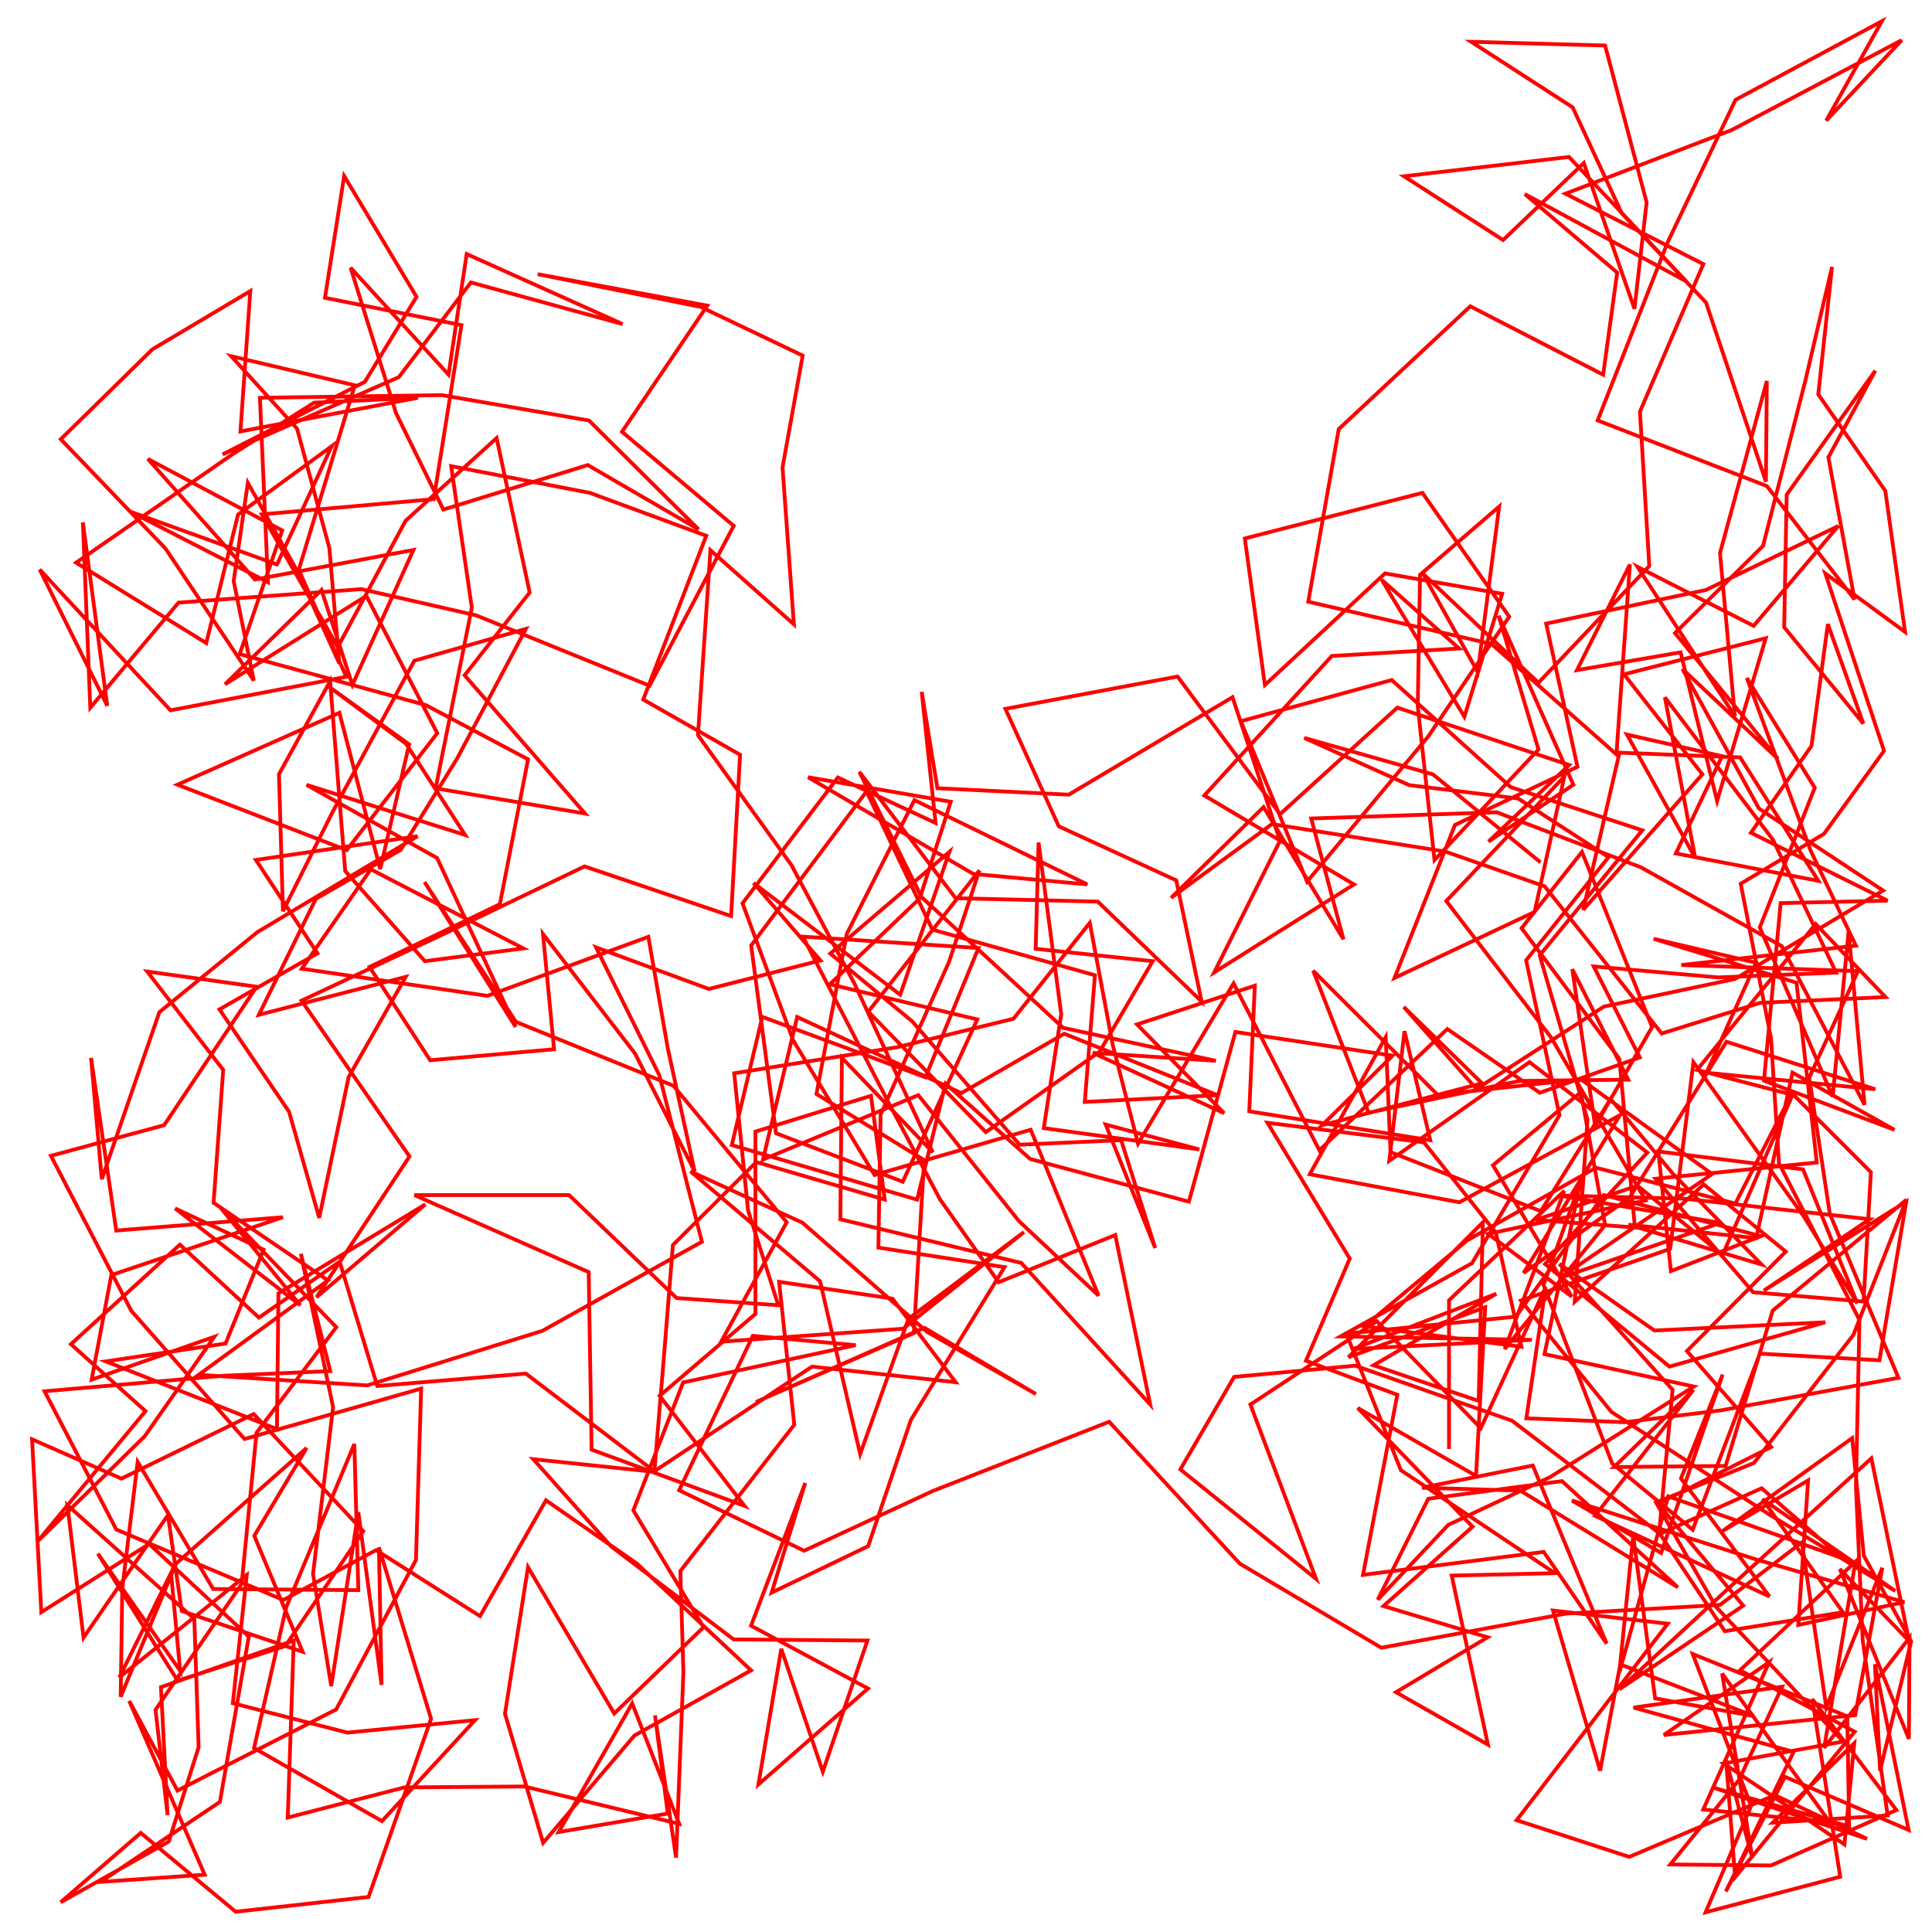 <svg xmlns="http://www.w3.org/2000/svg" width="1024" height="1024">
  <title>pen-svg file</title>
  <desc>code generated svg file</desc>
  <g id="g1" transform="scale(1,1) translate(0,0)">
    <path  fill="none" stroke="#ff0000" stroke-width="2" d="M768 768 768 689.19 829.07 631.23 797.53 715 850.75 649.25 837.88 578.89 791.3 617.61 833.07 687.23 788.74 653.96 872.25 636.27 822.21 550.02 766.56 477.57 829.15 411.54 813.37 483.34 739.14 518.32 771.17 437.23 836.09 406.43 819.5 330.53 904.18 312.71 974.36 278.78 929.47 331.72 867.89 300.42 919.52 379.5 911.64 293.11 936.45 201.93 935.98 255.27 904.23 160.37 859.57 113.05 833.53 56.89 779.77 22.14 850.74 24.13 872.75 107.28 866.3 163.67 839.44 86.42 796.68 127.22 744.14 93.42 831.59 83.19 893.82 149.15 808.2 102.86 857.14 144.47 849.7 198.6 779.28 162.34 709.56 227.44 693.4 318.92 790.56 341.33 856.73 399.84 863.89 299.19 835.81 355.2 890.74 345.77 910.09 424.53 935.88 338.29 860.76 357.4 902.28 410.38 839.13 482.22 858.36 398.93 922.31 401.44 963.77 466.86 888.24 452.34 912.74 400.78 862.33 389.33 898.49 454.74 882.43 369.64 939.72 445.09 973.19 515.51 910.61 518.05 844.68 512.21 869.13 560.46 816.12 579.19 767.12 545.41 699.29 609.66 653.82 521.21 603.18 606.15 589.73 553.62 577.61 489.13 537.16 539.96 475.44 555.06 389.15 568.86 396.49 641.52 412.51 691.78 358.61 687.99 301.63 633.42 219.67 633.43 312.02 674.24 313.56 768.34 394.61 798.15 349.62 739.81 400.4 696.41 400.38 599.78 461.66 580.8 468.92 635.79 400.86 615.91 356.64 659.92 351.95 718.33 346.84 779.84 278.72 728.03 199.96 734.62 180.04 668.72 137.24 698.36 95.35 659.68 37.59 712.45 77.13 747.93 20 816.88 76.69 761.25 113.59 708.52 48.57 731.24 59.01 675.82 149.92 645.16 61.61 652.22 48.26 560.71 53.94 625 84.46 536.48 136.41 494.05 221.29 443.2 135.63 455.79 168.26 505.28 116.33 535 153.2 589.24 169.19 645.5 184.8 570.79 215.03 517.78 137.19 537.87 167.41 476.38 212.35 450.5 242.21 402.16 278.73 333.33 219.61 350.18 176.45 430.02 149.96 482.95 147.86 410.34 174.97 361.09 182.96 461.66 225.19 509.45 277.4 502.67 196.53 460.75 159.96 513.44 258.36 527.8 343.63 496.55 354 555.94 368.15 620.79 336.59 558.4 287.79 495.06 293.67 556.13 228.01 561.96 195.86 512.51 264.94 479.24 279.88 402.45 225.71 373.72 127.02 346.68 149.58 281.15 78.37 243.23 135.14 307.17 219.12 291.5 186.78 363.02 170.41 312.71 119.23 362.7 194.18 315.84 231.77 388.61 183.74 450.6 94.05 415.9 179.88 377.81 201.51 460.63 216.86 394.53 173.69 363.49 215.25 394.25 246.52 442.55 162.45 415.97 231.66 454.76 273.29 544.28 225.01 467.5 273.45 541.61 356.9 575.46 416.98 647.81 382.23 711.13 478.68 704.26 542.74 653.02 481.52 698.96 455.91 770.66 434.64 679.09 366.01 620.87 425.32 648.06 491.41 705.94 549.05 738.87 489.95 703.76 400.66 743.08 484.38 706.56 489.82 614.88 432.73 579.84 448.79 495.03 484.65 424.06 576.27 468.75 515.89 463.2 428.3 411.95 503.91 424.95 487.5 476.17 439.85 521.67 517.99 540.31 478.48 626.33 411.32 600.65 398.13 501.13 459.26 419.49 494.17 492.7 580.34 516.89 574.96 584.05 645.36 580.48 564.09 547.9 509.53 579.37 422.53 539.03 404.38 614.6 486.73 580.45 540 647.14 582.27 686.73 546.3 598.78 463.52 622.76 420.41 551.45 393.54 478.77 444.09 412.08 495.88 436.19 488.52 366.68 496.83 417.77 566.47 421.19 653.26 369.54 678.43 445.61 643.58 515.36 717.65 468.76 638.31 421.62 705.89 347.69 773.36 343.71 732.31 307.28 776.14 379.89 796.18 314.72 734.08 303.92 670.42 363.07 659.78 285.39 753.91 261.24 799.91 326.86 756.97 390.36 692.78 467.3 657.66 382.26 737.66 360.43 800.75 417.2 870.44 440.08 816.07 506.33 841.41 593.48 834.64 689.95 903.04 627.78 946.5 663.38 894.1 716.08 938.72 766.95 878.8 797.02 923.95 851.02 858.37 895.33 916.27 841.73 991.86 772.95 1011.86 869.78 975.16 831.62 1011.74 921.64 1012.1 868 966.85 926.37 983.44 827.69 922.26 885.27 983.04 917.86 919.65 994.94 914.87 933.07 928.79 984.88 912.76 887.01 969.94 965.94 902.77 959.06 937.67 880.98 881.89 919.58 983.29 909.05 997.66 830.92 967.96 904.89 955.05 817.49 911.63 850.65 830.06 855.25 732.13 873.35 657.09 828.73 587.88 753.56 494.49 790.23 426.19 821.93 359.97 789.85 399.03 708.01 453.54 712.96 362.07 732.73 335.69 800.55 372.9 862.45 325.56 908.2 279.86 830.63 267.65 908.32 287.88 976.76 336.26 919.88 398.09 885.31 337.49 828.66 289.38 795.19 254.43 856.58 199.32 821.6 150.21 848.03 61.63 810.68 23.62 737.4 118.69 729.16 175.04 726.71 159.45 664.54 176.54 745.81 165.92 834.22 175.56 893.66 189.92 801.48 202.25 893.05 200.84 820.16 228.48 911 195.33 1005.43 124.93 1013.26 74.59 971.48 32.17 1008.24 89.44 976.08 105.27 926.1 102.99 858.06 35.72 797.76 44.28 867.95 89.01 803.04 96.32 853.86 160.38 875.47 134.77 814.01 162.5 767.46 93.18 828.88 63.97 899.3 64.8 842.13 72.97 774.84 113 842.2 189.92 842.81 187.81 765.35 151.67 852 134.66 926.5 202.46 965.24 251.77 911.71 184.16 918.33 123.4 902.74 130.78 834.81 63.26 889.06 90.66 833.67 95.48 885.55 51.87 823.46 94.17 890.81 151.17 872.46 192.54 811.58 134.46 749.48 64.36 783.7 16.99 762.85 21.9 854.48 79.03 818.33 131.87 867.42 116.54 955.07 53.33 997.43 108.49 993.63 68.49 901.53 94.07 949.05 178.15 906.08 220.46 826.83 223.22 735.99 129.62 762.71 69.6 694.78 27.01 612.61 86.99 596.38 136.05 522.97 78 514.92 118.31 567.06 113.2 637.5 173.83 678.65 105.29 728.68 194.65 734.29 287.46 705.38 372.02 658.16 349.47 569.93 315.89 502.11 375.71 524.17 434.86 509.08 399.39 468 477.13 527.22 503.23 451.48 440.07 505.42 483.39 541.23 540.42 606.72 594.23 604.32 612.29 661.48 586.03 596.03 635.67 609.22 553.22 597.92 562.46 537.52 550.46 446.56 548.93 502.89 610.95 509.45 582.8 557.43 522.5 600.06 460.22 536.2 519.09 461.35 502.95 509.95 466.73 590.75 465.57 661.25 532.42 671.61 482.78 752.62 460.15 819.5 408.99 844.12 426.79 786.01 398.07 861.65 460.06 894.95 401.97 945.8 414.08 873.91 436.11 939.03 459.76 869.52 388.82 868.92 323.82 819.56 282.63 773.39 346.43 780.07 430.38 724.34 506.52 732.59 473 688.27 412.94 679.39 420.98 755.18 360.61 832.67 362.22 886.19 358.33 984.55 347.17 909.16 353.94 961.23 296.13 971.02 335.09 902.84 359.99 966.68 277.91 946.87 214.38 947.35 152.51 963.34 155.69 869.52 85.3 894.22 88.83 962.07 82.43 906.23 128.07 839.55 135.97 759.39 178.24 703.45 116.47 639.59 159.16 691.81 92.83 640.5 139.73 662.38 119.55 712.11 56.09 721.57 146.79 757.43 147.57 685.49 225.44 638.34 167.75 687.57 217.03 612.95 159.83 530.37 238.95 493.26 309.83 459.21 387.5 485.52 392.26 400.02 340.94 370.77 374.32 283.97 312.64 261.22 239.11 247.06 250.08 322.05 230.88 417.83 310.06 431.18 246.25 357.91 280.74 314.03 263.22 232.18 214.95 276.03 179.03 342.94 138.79 272.63 229.91 264.56 244.58 172.33 172.25 157.83 182.42 93.3 220.78 157.31 193.37 202.39 117.99 240.85 211.39 199.89 249.58 149.7 329.98 171.76 247.36 134.64 237.72 198.53 185.83 141.9 209.89 218.93 234.98 270.08 311.56 246.5 370.23 280.57 312.2 222.88 234.23 209.43 137.76 210.84 142.03 308.59 69.2 271.22 146.81 299.17 175.82 236.49 126.18 272.71 109.32 340.83 40.35 298.23 123.04 240.9 166.47 213.43 221.55 210.82 127.43 228.67 132.67 154.27 80.81 185.12 32.22 232.8 87.7 290.71 134.51 360.72 123.85 307.94 131.36 255.92 158.02 303.53 179.83 351.62 174.56 290.44 157.44 227.18 122.52 188.78 188.05 204.21 158.34 302.04 183.53 358.71 90.36 376.49 21.03 301.84 56.85 374.07 43.93 276.89 47.86 375.1 94.61 319.41 191.59 312.26 252.37 326.15 344.29 363.44 388.89 278.71 329.66 228.85 374.89 162 284.98 145.31 371.46 162.69 425.43 188.47 414.76 247.74 420.77 330.9 376.55 291.63 369.92 389.62 419.52 458.58 453.08 521.74 494.39 610.75 446.23 560.7 445.4 646.24 541.3 669.39 609.62 744.41 591.11 654.6 529.29 679.61 498.28 635.78 471.17 584.8 425.55 496.44 518.62 502.46 490.5 570.99 404.04 538.95 387.87 606.9 486.09 635.83 501.16 574.33 546.02 614.29 630.14 636.91 654.79 546.96 738.07 559.53 700.82 596.37 785.48 574.14 744.01 533.67 782.57 577.16 850.12 533.5 919.56 518.88 998.08 472.01 932.28 428.53 891.73 354.58 942.35 402.22 887.79 335.56 934.45 289.34 956.65 202.67 971.02 141.46 963.72 209.02 999.25 260.15 1009.72 334.92 967.47 303.96 998.58 397.97 966.74 441.98 922.61 468.39 938.68 550.33 942.87 616.48 985.56 699.61 983.69 787.92 987.27 869.42 1000.51 962.24 939.56 966.08 982.83 923.91 977.59 977.59 913.62 934.67 976.96 923.05 909.57 851.72 877.72 796.33 929.61 775.44 982.32 707.55 1010.43 635.89 939.54 694.69 914.61 776.98 855.5 777.57 897.58 736.63 845.38 803.4 937.87 846.16 890.95 783.62 913.03 728.56 880.43 823.07 833.15 795.29 930.5 826.46 1009.34 849.15 953.12 861.28 958.34 784.65 913.09 811.42 981.68 762.24 987.87 824.61 1012.95 869.99 996.47 938.56 993.77 882.09 1011.61 969.91 946.06 941.74 914.74 1002.51 950.66 928.53 865.83 905.05 944.54 893.99 921.71 943.43 885.29 988.21 938.66 988.73 1005.13 959.38 960.55 900.58 975.35 994.72 904 1013.56 928.14 957.13 897.16 876.65 979.11 909.67 980.08 968.08 908.49 947.61 989.56 974.63 940.71 951.46 863.53 984.19 803.85 964.74 840.88 916.6 883.94 860.59 823.12 853.61 848.08 938.51 858.78 882.16 929.75 909.59 877.25 900.16 865.62 814.13 858.28 886.48 884.2 793.07 976.27 825.8 933.71 788.81 879.3 813.21 886.51 736.63 826.52 669.9 876.87 705.2 967.45 700.84 884.85 724.34 818.92 669.94 873.13 610.86 810.66 562.95 736.35 615.25 744.41 546.54 758.08 604.35 662.14 589.01 665.07 522.44 602.67 542.97 648.8 590.02 579.24 558.04 644.45 562.25 563.45 544.76 488.43 475.48 455.47 409.11 506.5 476.06 581.84 477.86 636.89 530.83 623.42 466.6 561.17 437.96 532.89 375.7 624.13 358.58 678.46 431.52 740.61 375.06 831.69 405.46 788.92 446.04 833.91 415.92 794.3 326.33 815.44 397.24 760.31 455.83 751.43 374.29 752.66 304.66 794.58 268.5 783.25 356.21 754.16 304.01 815.42 361.87 874.15 300.02 869.2 218.18 902.8 139.97 829.73 102.66 917.82 68.92 1007.94 21.28 967.93 63.93 997.39 11.26 919.85 52.93 883.92 128.35 846.79 222.83 936.47 257.61 982.94 317.71 969.08 242.37 993.95 196.46 946.98 262.16 945.65 332.46 987.61 383.52 968.8 330.8 960.12 395.36 928.03 441.38 1000.46 477.36 943.78 478.67 934.94 572.76 1004.12 598.84 950.07 568.51 930.82 656.23 863.11 649.1 933.64 670.2 886.63 622.04 853.64 582.47 816.67 641.95 737 610.62 734.45 549.71 694.2 622.36 773.54 637.22 858.57 591.11 807.54 674.71 863.63 634.84 915.05 552.14 993.95 577.33 904.49 568.59 930.74 510.26 876.44 497.56 952.18 520.84 962.93 616.15 877.45 624.76 929.23 684.92 987.72 689.84 991.62 621.29 949.8 579.48 919.79 637.89 845.87 618.91 777.66 657.42 723.18 702.96 806.35 713.82 792.84 653.36 754.7 605.48 671.77 595.09 715.4 667.08 692.18 721.23 740.6 739.25 722.42 834.71 818.21 822.55 851.55 871.13 812.41 776.75 753.69 788.54 805.81 790.04 889.29 841.31 827.9 785.03 757.01 794.37 730.24 847.87 767.63 808.21 821.54 782.92 897.78 734.9 818.62 717.71 837.54 626.96 818.12 681 854.49 775.67 897.17 810.78 932.75 717.45 996.14 720.97 1010.36 636.86 934.84 684.08 990.94 646.2 892.44 635.31 826.32 633.64 911.83 648.15 826.66 677.41 907.49 622.27 837.81 571.96 761.98 580.29 695.99 514.48 725.41 589.75 805.36 572.92 863 572.24 833.36 513.71 845.45 596.9 875.64 544.37 838.49 451.54 806.47 491.95 858.3 561.22 866.54 650.61 814.06 646.56 867.88 628.45 913.01 665.12 950.09 580.29 899.49 567.08 962.35 489.74 999.36 528.47 932.95 531.52 880.74 547.78 818.7 469.77 765.98 451.33 674.14 436.79 620.72 475.87 669.73 427.77 712.06 497.83 694.96 433.82 793.33 430.53 869.7 459.68 944.42 501.48 988.25 585.57 979.8 493.57 971.36 581.27 932.73 491.56 961.86 417.52 925.87 359.34 959.71 450.93 983.65 501.22 891.16 511.49 984.78 514.72 958.93 571.17 969.83 643.34 1006.22 730.28 912.36 747.48 861.12 753.81 809 751.72 819.25 682.18 784.85 756.97 729.72 700.25 662.74 744.44 697.53 836.82 625.62 778.8 654.11 729.79 718.25 723.83 801.47 753.04 879.71 812.84 914.19 864.57 976.79 854.54 934.16 794.58 1004.53 843.27 937.48 802.55 854.05 748.31 806.14 689.32 885.22 661.94 897.55 562.98 956.26 645.05 984.41 690.81 955.65 619.79 878.95 610.31 885.61 673.71 933.35 655.19 850.08 633.4 803.38 697.86 713.57 706.85 742.48 779.21 824.14 833.82 769.43 835.09 788.64 924.68 739.91 896.91 788.47 867.8 733.27 851.25 780.48 809.2 719.61 746.24 782.33 782.23 787.19 692.89 714.69 719.38 785.95 647.84 783.74 742.51 728.01 723.63 793.06 685.73 717.14 715.02 811.93 710.14 710.52 708.34 780.21 669.51 826.56 591.07 808.88 508.99 852.57 454.3 804.62 423.21 746.88 416.13 691.26 391.09 759.47 410.42 816.5 457.05" />
  </g>
</svg>